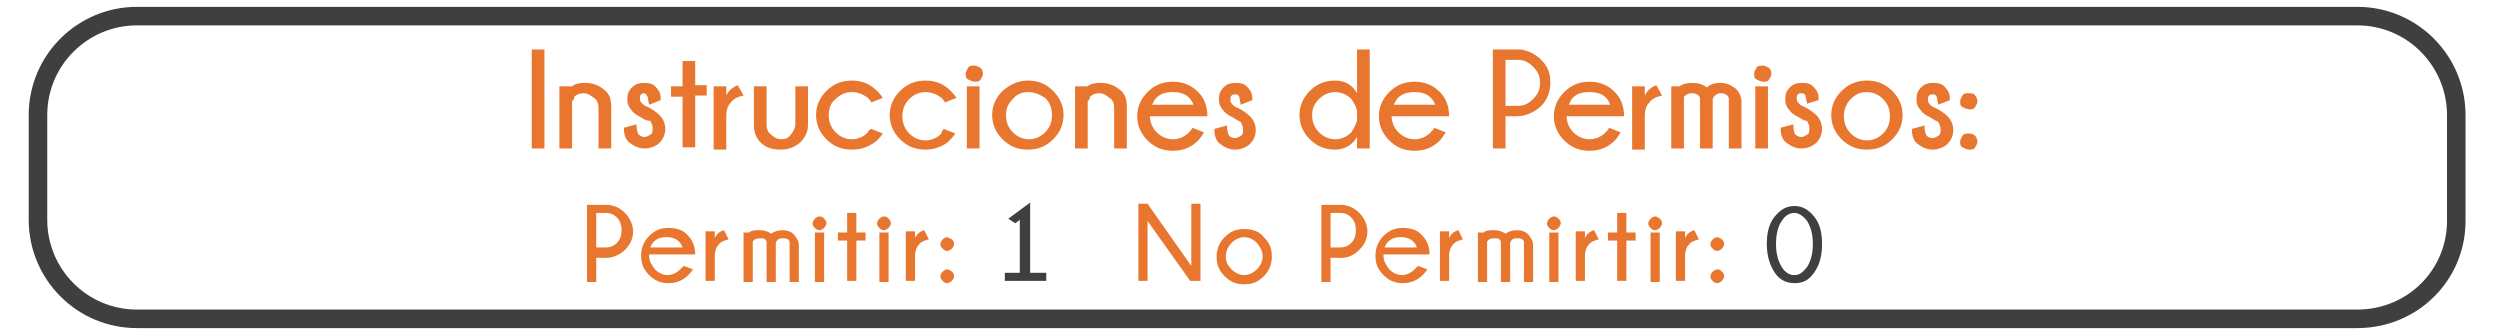 <?xml version="1.0" encoding="utf-8"?>
<!-- Generator: Adobe Illustrator 24.0.2, SVG Export Plug-In . SVG Version: 6.00 Build 0)  -->
<svg version="1.1" id="off" xmlns="http://www.w3.org/2000/svg" xmlns:xlink="http://www.w3.org/1999/xlink" x="0px" y="0px"
	 viewBox="0 0 217.2 29.1" style="enable-background:new 0 0 217.2 29.1;" xml:space="preserve">
<style type="text/css">
	.st0{fill:#E9762E;}
	.st1{fill:#E9762F;}
	.st2{fill:#7382A3;}
	.st3{fill:#A4AAC2;}
	.st4{fill:#FFFFFF;}
	.st5{display:none;fill:#3F3F3F;}
	.st6{fill:#3F3F3F;}
	.st7{fill:none;stroke:#E9762E;stroke-width:0.594;stroke-miterlimit:10;}
	.st8{clip-path:url(#SVGID_2_);}
	.st9{fill:#727276;}
	.st10{clip-path:url(#SVGID_6_);}
	.st11{fill:#E9762E;stroke:#E9762E;stroke-width:0.5;stroke-miterlimit:10;}
	.st12{fill:#E9762E;stroke:#E9762E;stroke-width:0.387;stroke-miterlimit:10;}
	.st13{fill:#E9762E;stroke:#E9762E;stroke-width:0.516;stroke-miterlimit:10;}
	.st14{fill:#FFFDFD;}
	.st15{fill:none;stroke:#3F3F3F;stroke-width:2.935;stroke-miterlimit:10;}
	.st16{fill:#E9762E;stroke:#E9762E;stroke-width:0.75;stroke-miterlimit:10;}
	.st17{fill:#3F3F3F;stroke:#3F3F3F;stroke-width:0.25;stroke-miterlimit:10;}
	.st18{fill:#444444;}
	.st19{fill:#292929;}
	.st20{fill:#FFD400;}
	.st21{fill:#FF9F00;}
	.st22{fill:#6E6E6E;}
	.st23{fill:#E9762E;stroke:#E9762E;stroke-width:0.4;stroke-miterlimit:10;}
	.st24{fill:none;stroke:#3F3F3F;stroke-width:1.611;stroke-miterlimit:10;}
</style>
<path class="st24" d="M204.8,27.7H11.9c-4.8,0-8.6-3.9-8.6-8.6V10c0-4.8,3.9-8.6,8.6-8.6h192.9c4.8,0,8.6,3.9,8.6,8.6v9.2
	C213.4,23.9,209.6,27.7,204.8,27.7z"/>
<g>
	<path class="st0" d="M47.3,4.3v8.6h-1.1V4.3H47.3z"/>
	<path class="st0" d="M49.7,8.8v4.1h-1.1V7.5h1.1c0.2-0.2,0.6-0.3,1.1-0.3c0.7,0,1.2,0.2,1.7,0.6s0.6,0.9,0.6,1.5v3.6h-1.1V9.4
		c0-0.4-0.1-0.7-0.4-0.9c-0.3-0.2-0.5-0.4-0.9-0.4c-0.3,0-0.6,0.1-0.8,0.3C49.9,8.6,49.8,8.7,49.7,8.8z"/>
	<path class="st0" d="M55.7,10.2c-0.4-0.2-0.7-0.4-0.8-0.6c-0.3-0.3-0.4-0.6-0.4-1c0-0.4,0.1-0.7,0.4-1s0.6-0.4,1.1-0.4
		c0.4,0,0.8,0.1,1,0.4c0.3,0.3,0.4,0.6,0.4,0.9v0.2l-1,0.4c-0.1-0.4-0.1-0.7-0.2-0.8S56.1,8.1,56,8.1c-0.1,0-0.2,0-0.3,0.1
		c-0.1,0.1-0.1,0.2-0.1,0.4s0.1,0.3,0.2,0.4c0.1,0.1,0.2,0.2,0.5,0.3c0.4,0.2,0.8,0.5,1,0.7c0.3,0.3,0.5,0.7,0.5,1.2
		c0,0.5-0.2,0.9-0.5,1.2c-0.3,0.3-0.8,0.5-1.3,0.5s-0.9-0.2-1.3-0.5s-0.5-0.8-0.5-1.3l1.1-0.3c0,0.5,0.1,0.8,0.2,0.9
		s0.3,0.2,0.5,0.2s0.3-0.1,0.5-0.2s0.2-0.3,0.2-0.6c0-0.2-0.1-0.4-0.2-0.6C56.2,10.5,56,10.4,55.7,10.2z"/>
	<path class="st0" d="M59.3,7.5V5.3h1.1v2.1h1v0.9h-1v4.5h-1.1V8.4h-1V7.5H59.3z"/>
	<path class="st0" d="M64.6,8.3c-0.5,0.1-0.9,0.3-1.1,0.6c-0.3,0.3-0.4,0.7-0.4,1.2v2.9H62V7.5h1.1v0.8c0.2-0.4,0.5-0.7,1-0.9
		L64.6,8.3z"/>
	<path class="st0" d="M67.8,13c-0.7,0-1.3-0.2-1.7-0.6c-0.4-0.4-0.6-0.9-0.6-1.5V7.5h1.1v3.3c0,0.4,0.1,0.7,0.4,0.9
		c0.2,0.2,0.5,0.4,0.9,0.4c0.3,0,0.6-0.1,0.8-0.4c0.2-0.2,0.4-0.6,0.4-0.9V7.5h1.1v3.3c0,0.6-0.2,1.1-0.7,1.6
		C69,12.8,68.5,13,67.8,13z"/>
	<path class="st0" d="M75.7,11.2l1,0.4c-0.2,0.3-0.4,0.5-0.5,0.6C75.6,12.7,74.9,13,74,13c-0.9,0-1.6-0.3-2.2-0.9
		c-0.6-0.6-0.9-1.3-0.9-2.1c0-0.8,0.3-1.5,0.9-2.1C72.4,7.3,73.1,7,74,7c0.9,0,1.6,0.3,2.2,0.9c0.1,0.1,0.3,0.3,0.5,0.6l-1,0.4
		c-0.1-0.2-0.2-0.3-0.3-0.4C75,8.2,74.5,8,74,8c-0.5,0-1,0.2-1.4,0.6C72.2,8.9,72,9.4,72,10c0,0.6,0.2,1.1,0.6,1.5
		c0.4,0.4,0.9,0.6,1.4,0.6c0.5,0,1-0.2,1.4-0.6C75.4,11.4,75.5,11.3,75.7,11.2z"/>
	<path class="st0" d="M82,11.2l1,0.4c-0.2,0.3-0.4,0.5-0.5,0.6C82,12.7,81.2,13,80.4,13c-0.9,0-1.6-0.3-2.2-0.9
		c-0.6-0.6-0.9-1.3-0.9-2.1c0-0.8,0.3-1.5,0.9-2.1C78.8,7.3,79.5,7,80.4,7c0.9,0,1.6,0.3,2.2,0.9c0.1,0.1,0.3,0.3,0.5,0.6l-1,0.4
		c-0.1-0.2-0.2-0.3-0.3-0.4C81.4,8.2,80.9,8,80.4,8c-0.5,0-1,0.2-1.4,0.6c-0.4,0.4-0.6,0.9-0.6,1.5c0,0.6,0.2,1.1,0.6,1.5
		c0.4,0.4,0.9,0.6,1.4,0.6c0.5,0,1-0.2,1.4-0.6C81.8,11.4,81.9,11.3,82,11.2z"/>
	<path class="st0" d="M85.2,5.9c0.1,0.1,0.2,0.3,0.2,0.5c0,0.2-0.1,0.3-0.2,0.5s-0.3,0.2-0.5,0.2c-0.2,0-0.4-0.1-0.6-0.2
		s-0.2-0.3-0.2-0.5c0-0.2,0.1-0.3,0.2-0.5s0.3-0.2,0.6-0.2C84.8,5.7,85,5.8,85.2,5.9z M85.1,7.5v5.4h-1.1V7.5H85.1z"/>
	<path class="st0" d="M89.3,7c0.9,0,1.6,0.3,2.2,0.9s0.9,1.3,0.9,2.1c0,0.8-0.3,1.5-0.9,2.1c-0.6,0.6-1.3,0.9-2.2,0.9
		c-0.9,0-1.6-0.3-2.2-0.9c-0.6-0.6-0.9-1.3-0.9-2.1c0-0.8,0.3-1.5,0.9-2.1C87.8,7.3,88.5,7,89.3,7z M88,8.6C87.6,9,87.4,9.4,87.4,10
		c0,0.6,0.2,1.1,0.6,1.5c0.4,0.4,0.9,0.6,1.4,0.6c0.5,0,1-0.2,1.4-0.6c0.4-0.4,0.6-0.9,0.6-1.5c0-0.6-0.2-1.1-0.6-1.5
		C90.3,8.2,89.9,8,89.3,8C88.8,8,88.3,8.2,88,8.6z"/>
	<path class="st0" d="M94.5,8.8v4.1h-1.1V7.5h1.1c0.2-0.2,0.6-0.3,1.1-0.3c0.7,0,1.2,0.2,1.7,0.6s0.6,0.9,0.6,1.5v3.6h-1.1V9.4
		c0-0.4-0.1-0.7-0.4-0.9c-0.3-0.2-0.5-0.4-0.9-0.4c-0.3,0-0.6,0.1-0.8,0.3C94.7,8.6,94.6,8.7,94.5,8.8z"/>
	<path class="st0" d="M99.9,10L99.9,10c0,0.6,0.2,1.1,0.6,1.5c0.4,0.4,0.9,0.6,1.4,0.6c0.5,0,1-0.2,1.4-0.6c0.1-0.1,0.2-0.2,0.3-0.4
		l1,0.4c-0.2,0.3-0.3,0.5-0.5,0.7c-0.6,0.6-1.3,0.9-2.2,0.9c-0.9,0-1.6-0.3-2.2-0.9c-0.6-0.6-0.9-1.3-0.9-2.1c0-0.8,0.3-1.5,0.9-2.1
		c0.6-0.6,1.3-0.9,2.2-0.9c0.9,0,1.6,0.3,2.2,0.9c0.5,0.5,0.8,1.2,0.8,2.1H99.9z M100.1,9.1h3.6c-0.3-0.7-0.8-1.1-1.8-1.1
		C101,8,100.4,8.3,100.1,9.1z"/>
	<path class="st0" d="M107.1,10.2c-0.4-0.2-0.7-0.4-0.8-0.6c-0.3-0.3-0.4-0.6-0.4-1c0-0.4,0.1-0.7,0.4-1s0.6-0.4,1.1-0.4
		c0.4,0,0.8,0.1,1,0.4c0.3,0.3,0.4,0.6,0.4,0.9v0.2l-1,0.4c-0.1-0.4-0.1-0.7-0.2-0.8s-0.2-0.1-0.3-0.1c-0.1,0-0.2,0-0.3,0.1
		c-0.1,0.1-0.1,0.2-0.1,0.4s0.1,0.3,0.2,0.4c0.1,0.1,0.2,0.2,0.5,0.3c0.4,0.2,0.8,0.5,1,0.7c0.3,0.3,0.5,0.7,0.5,1.2
		c0,0.5-0.2,0.9-0.5,1.2s-0.8,0.5-1.3,0.5s-0.9-0.2-1.3-0.5s-0.5-0.8-0.5-1.3l1.1-0.3c0,0.5,0.1,0.8,0.2,0.9s0.3,0.2,0.5,0.2
		s0.3-0.1,0.5-0.2s0.2-0.3,0.2-0.6c0-0.2-0.1-0.4-0.2-0.6C107.6,10.5,107.4,10.4,107.1,10.2z"/>
	<path class="st0" d="M119,12.9h-1.1v-1c-0.4,0.7-1.1,1.1-1.9,1.1c-0.9,0-1.6-0.3-2.2-0.9c-0.6-0.6-0.9-1.3-0.9-2.1
		c0-0.8,0.3-1.5,0.9-2.1c0.6-0.6,1.3-0.9,2.2-0.9c0.9,0,1.5,0.4,1.9,1.1V4.3h1.1V12.9z M117.9,10.5V9.6c-0.1-0.4-0.3-0.7-0.5-1
		C117,8.2,116.5,8,116,8c-0.5,0-1,0.2-1.4,0.6C114.2,9,114,9.4,114,10c0,0.6,0.2,1.1,0.6,1.5c0.4,0.4,0.9,0.6,1.4,0.6
		c0.5,0,1-0.2,1.4-0.6C117.6,11.2,117.8,10.8,117.9,10.5z"/>
	<path class="st0" d="M120.9,10L120.9,10c0,0.6,0.2,1.1,0.6,1.5c0.4,0.4,0.9,0.6,1.4,0.6c0.5,0,1-0.2,1.4-0.6
		c0.1-0.1,0.2-0.2,0.3-0.4l1,0.4c-0.2,0.3-0.3,0.5-0.5,0.7c-0.6,0.6-1.3,0.9-2.2,0.9c-0.9,0-1.6-0.3-2.2-0.9
		c-0.6-0.6-0.9-1.3-0.9-2.1c0-0.8,0.3-1.5,0.9-2.1c0.6-0.6,1.3-0.9,2.2-0.9c0.9,0,1.6,0.3,2.2,0.9c0.5,0.5,0.8,1.2,0.8,2.1H120.9z
		 M121.1,9.1h3.6c-0.3-0.7-0.8-1.1-1.8-1.1C122,8,121.4,8.3,121.1,9.1z"/>
	<path class="st0" d="M130.8,10.1v2.8h-1.1V4.3h2.4c0.7,0.1,1.3,0.4,1.8,0.9c0.6,0.6,0.8,1.2,0.8,2c0,0.8-0.3,1.5-0.8,2
		s-1.3,0.9-2.1,0.9H130.8z M130.8,5.3v3.9h1.1c0.5,0,0.9-0.2,1.3-0.6c0.4-0.4,0.6-0.8,0.6-1.4c0-0.6-0.2-1-0.6-1.4
		c-0.4-0.4-0.8-0.6-1.3-0.6H130.8z"/>
	<path class="st0" d="M136.1,10L136.1,10c0,0.6,0.2,1.1,0.6,1.5c0.4,0.4,0.9,0.6,1.4,0.6c0.5,0,1-0.2,1.4-0.6
		c0.1-0.1,0.2-0.2,0.3-0.4l1,0.4c-0.2,0.3-0.3,0.5-0.5,0.7c-0.6,0.6-1.3,0.9-2.2,0.9c-0.9,0-1.6-0.3-2.2-0.9
		c-0.6-0.6-0.9-1.3-0.9-2.1c0-0.8,0.3-1.5,0.9-2.1c0.6-0.6,1.3-0.9,2.2-0.9c0.9,0,1.6,0.3,2.2,0.9c0.5,0.5,0.8,1.2,0.8,2.1H136.1z
		 M136.3,9.1h3.6C139.6,8.3,139,8,138.1,8C137.1,8,136.6,8.3,136.3,9.1z"/>
	<path class="st0" d="M144.4,8.3c-0.5,0.1-0.9,0.3-1.1,0.6c-0.3,0.3-0.4,0.7-0.4,1.2v2.9h-1.1V7.5h1.1v0.8c0.2-0.4,0.5-0.7,1-0.9
		L144.4,8.3z"/>
	<path class="st0" d="M146.3,8.4v4.5h-1.1V7.5h0.7c0.3-0.2,0.7-0.3,1.1-0.3c0.5,0,0.9,0.1,1.3,0.4c0.3-0.3,0.7-0.4,1.2-0.4
		s0.9,0.2,1.3,0.5c0.3,0.3,0.5,0.7,0.5,1.1v4.1h-1.1V8.6c0-0.3-0.3-0.5-0.7-0.5c-0.3,0-0.6,0.2-0.7,0.5v4.3h-1.1V8.6h0
		c0-0.3-0.3-0.5-0.7-0.5C146.7,8.1,146.5,8.2,146.3,8.4z"/>
	<path class="st0" d="M153.7,5.9c0.1,0.1,0.2,0.3,0.2,0.5c0,0.2-0.1,0.3-0.2,0.5s-0.3,0.2-0.5,0.2c-0.2,0-0.4-0.1-0.6-0.2
		s-0.2-0.3-0.2-0.5c0-0.2,0.1-0.3,0.2-0.5s0.3-0.2,0.6-0.2C153.3,5.7,153.5,5.8,153.7,5.9z M153.6,7.5v5.4h-1.1V7.5H153.6z"/>
	<path class="st0" d="M156.3,10.2c-0.4-0.2-0.7-0.4-0.8-0.6c-0.3-0.3-0.4-0.6-0.4-1c0-0.4,0.1-0.7,0.4-1s0.6-0.4,1.1-0.4
		c0.4,0,0.8,0.1,1,0.4c0.3,0.3,0.4,0.6,0.4,0.9v0.2L157,9c-0.1-0.4-0.1-0.7-0.2-0.8s-0.2-0.1-0.3-0.1c-0.1,0-0.2,0-0.3,0.1
		c-0.1,0.1-0.1,0.2-0.1,0.4s0.1,0.3,0.2,0.4c0.1,0.1,0.2,0.2,0.5,0.3c0.4,0.2,0.8,0.5,1,0.7c0.3,0.3,0.5,0.7,0.5,1.2
		c0,0.5-0.2,0.9-0.5,1.2s-0.8,0.5-1.3,0.5s-0.9-0.2-1.3-0.5s-0.5-0.8-0.5-1.3l1.1-0.3c0,0.5,0.1,0.8,0.2,0.9s0.3,0.2,0.5,0.2
		s0.3-0.1,0.5-0.2s0.2-0.3,0.2-0.6c0-0.2-0.1-0.4-0.2-0.6C156.8,10.5,156.6,10.4,156.3,10.2z"/>
	<path class="st0" d="M162.2,7c0.9,0,1.6,0.3,2.2,0.9s0.9,1.3,0.9,2.1c0,0.8-0.3,1.5-0.9,2.1c-0.6,0.6-1.3,0.9-2.2,0.9
		c-0.9,0-1.6-0.3-2.2-0.9c-0.6-0.6-0.9-1.3-0.9-2.1c0-0.8,0.3-1.5,0.9-2.1C160.6,7.3,161.3,7,162.2,7z M160.8,8.6
		c-0.4,0.4-0.6,0.9-0.6,1.5c0,0.6,0.2,1.1,0.6,1.5c0.4,0.4,0.9,0.6,1.4,0.6c0.5,0,1-0.2,1.4-0.6c0.4-0.4,0.6-0.9,0.6-1.5
		c0-0.6-0.2-1.1-0.6-1.5c-0.4-0.4-0.9-0.6-1.4-0.6C161.6,8,161.2,8.2,160.8,8.6z"/>
	<path class="st0" d="M167.7,10.2c-0.4-0.2-0.7-0.4-0.8-0.6c-0.3-0.3-0.4-0.6-0.4-1c0-0.4,0.1-0.7,0.4-1s0.6-0.4,1.1-0.4
		c0.4,0,0.8,0.1,1,0.4c0.3,0.3,0.4,0.6,0.4,0.9v0.2l-1,0.4c-0.1-0.4-0.1-0.7-0.2-0.8s-0.2-0.1-0.3-0.1c-0.1,0-0.2,0-0.3,0.1
		c-0.1,0.1-0.1,0.2-0.1,0.4s0.1,0.3,0.2,0.4c0.1,0.1,0.2,0.2,0.5,0.3c0.4,0.2,0.8,0.5,1,0.7c0.3,0.3,0.5,0.7,0.5,1.2
		c0,0.5-0.2,0.9-0.5,1.2s-0.8,0.5-1.3,0.5s-0.9-0.2-1.3-0.5s-0.5-0.8-0.5-1.3l1.1-0.3c0,0.5,0.1,0.8,0.2,0.9s0.3,0.2,0.5,0.2
		s0.3-0.1,0.5-0.2s0.2-0.3,0.2-0.6c0-0.2-0.1-0.4-0.2-0.6C168.2,10.5,168,10.4,167.7,10.2z"/>
	<path class="st0" d="M171.6,8.3c0.1,0.1,0.2,0.3,0.2,0.5c0,0.2-0.1,0.3-0.2,0.5s-0.3,0.2-0.5,0.2c-0.2,0-0.4-0.1-0.6-0.2
		s-0.2-0.3-0.2-0.5c0-0.2,0.1-0.3,0.2-0.5s0.3-0.2,0.6-0.2C171.3,8.1,171.5,8.1,171.6,8.3z M171.6,11.8c0.1,0.1,0.2,0.3,0.2,0.5
		c0,0.2-0.1,0.3-0.2,0.5s-0.3,0.2-0.5,0.2c-0.2,0-0.4-0.1-0.6-0.2s-0.2-0.3-0.2-0.5c0-0.2,0.1-0.3,0.2-0.5s0.3-0.2,0.6-0.2
		C171.3,11.6,171.5,11.7,171.6,11.8z"/>
</g>
<g>
	<g>
		<path class="st0" d="M51.8,22.3v2.2h-0.8v-6.7h1.9c0.6,0.1,1,0.3,1.4,0.7c0.4,0.4,0.7,1,0.7,1.6c0,0.6-0.2,1.1-0.7,1.6
			c-0.4,0.4-1,0.7-1.6,0.7H51.8z M51.8,18.5v3h0.8c0.4,0,0.7-0.1,1-0.4c0.3-0.3,0.4-0.7,0.4-1.1c0-0.4-0.1-0.8-0.4-1.1
			c-0.3-0.3-0.6-0.4-1-0.4H51.8z"/>
		<path class="st0" d="M56.4,22.2L56.4,22.2c0,0.5,0.2,0.8,0.5,1.2c0.3,0.3,0.7,0.5,1.1,0.5c0.4,0,0.8-0.2,1.1-0.5
			c0,0,0.1-0.1,0.3-0.3l0.8,0.3c-0.1,0.2-0.3,0.4-0.4,0.5c-0.5,0.5-1.1,0.7-1.7,0.7c-0.7,0-1.2-0.2-1.7-0.7c-0.5-0.5-0.7-1-0.7-1.7
			c0-0.6,0.2-1.2,0.7-1.7c0.5-0.5,1-0.7,1.7-0.7c0.7,0,1.3,0.2,1.7,0.7c0.4,0.4,0.6,1,0.6,1.6H56.4z M56.5,21.5h2.8
			c-0.2-0.6-0.7-0.9-1.4-0.9C57.2,20.6,56.7,20.9,56.5,21.5z"/>
		<path class="st0" d="M63.3,20.8c-0.4,0.1-0.7,0.2-0.9,0.5c-0.2,0.2-0.3,0.6-0.3,0.9v2.2h-0.8v-4.3h0.8v0.6
			c0.1-0.3,0.4-0.6,0.8-0.7L63.3,20.8z"/>
		<path class="st0" d="M65.4,21v3.5h-0.8v-4.3h0.5c0.2-0.2,0.5-0.2,0.9-0.2c0.4,0,0.7,0.1,1,0.3c0.3-0.2,0.6-0.3,1-0.3
			c0.4,0,0.7,0.1,1,0.4c0.2,0.3,0.4,0.5,0.4,0.9v3.2h-0.8v-3.4c0-0.3-0.2-0.4-0.6-0.4c-0.3,0-0.5,0.1-0.6,0.4v3.4h-0.8v-3.4h0
			c0-0.3-0.2-0.4-0.5-0.4C65.7,20.7,65.5,20.8,65.4,21z"/>
		<path class="st0" d="M71.6,19c0.1,0.1,0.2,0.2,0.2,0.4c0,0.1-0.1,0.3-0.2,0.4c-0.1,0.1-0.3,0.2-0.4,0.2c-0.2,0-0.3-0.1-0.4-0.2
			c-0.1-0.1-0.2-0.2-0.2-0.4c0-0.1,0.1-0.3,0.2-0.4s0.3-0.2,0.4-0.2C71.4,18.8,71.5,18.9,71.6,19z M71.6,20.2v4.3h-0.8v-4.3H71.6z"
			/>
		<path class="st0" d="M73.6,20.2v-1.7h0.8v1.7h0.8v0.7h-0.8v3.5h-0.8v-3.5h-0.8v-0.7H73.6z"/>
		<path class="st0" d="M77.2,19c0.1,0.1,0.2,0.2,0.2,0.4c0,0.1-0.1,0.3-0.2,0.4c-0.1,0.1-0.3,0.2-0.4,0.2c-0.2,0-0.3-0.1-0.4-0.2
			c-0.1-0.1-0.2-0.2-0.2-0.4c0-0.1,0.1-0.3,0.2-0.4s0.3-0.2,0.4-0.2C77,18.8,77.1,18.9,77.2,19z M77.2,20.2v4.3h-0.8v-4.3H77.2z"/>
		<path class="st0" d="M80.7,20.8c-0.4,0.1-0.7,0.2-0.9,0.5c-0.2,0.2-0.3,0.6-0.3,0.9v2.2h-0.8v-4.3h0.8v0.6
			c0.1-0.3,0.4-0.6,0.8-0.7L80.7,20.8z"/>
		<path class="st0" d="M82.7,20.8c0.1,0.1,0.2,0.2,0.2,0.4c0,0.1-0.1,0.3-0.2,0.4s-0.3,0.2-0.4,0.2c-0.2,0-0.3-0.1-0.4-0.2
			c-0.1-0.1-0.2-0.2-0.2-0.4c0-0.1,0.1-0.3,0.2-0.4c0.1-0.1,0.3-0.2,0.4-0.2C82.4,20.7,82.6,20.7,82.7,20.8z M82.7,23.6
			c0.1,0.1,0.2,0.2,0.2,0.4c0,0.1-0.1,0.3-0.2,0.4c-0.1,0.1-0.3,0.2-0.4,0.2c-0.2,0-0.3-0.1-0.4-0.2c-0.1-0.1-0.2-0.2-0.2-0.4
			c0-0.1,0.1-0.3,0.2-0.4c0.1-0.1,0.3-0.2,0.4-0.2C82.4,23.4,82.6,23.5,82.7,23.6z"/>
		<path class="st6" d="M88.6,23.7v-4.6l-0.4,0.3L87.6,19l1.9-1.4v6.1h1.4v0.7h-3.6v-0.7H88.6z"/>
	</g>
</g>
<g>
	<g>
		<path class="st0" d="M99.7,17.7l3.8,5.4v-5.4h0.8v6.7h-0.9l-3.7-5.2v5.2h-0.8v-6.7H99.7z"/>
		<path class="st0" d="M108.1,19.9c0.7,0,1.3,0.2,1.7,0.7c0.5,0.5,0.7,1,0.7,1.7c0,0.6-0.2,1.2-0.7,1.7s-1,0.7-1.7,0.7
			c-0.7,0-1.2-0.2-1.7-0.7s-0.7-1-0.7-1.7c0-0.6,0.2-1.2,0.7-1.7C106.9,20.1,107.4,19.9,108.1,19.9z M107,21.1
			c-0.3,0.3-0.5,0.7-0.5,1.2c0,0.5,0.2,0.8,0.5,1.1s0.7,0.5,1.1,0.5c0.4,0,0.8-0.2,1.1-0.5c0.3-0.3,0.5-0.7,0.5-1.1
			c0-0.5-0.2-0.8-0.5-1.2c-0.3-0.3-0.7-0.5-1.1-0.5C107.7,20.6,107.3,20.8,107,21.1z"/>
		<path class="st0" d="M115.6,22.3v2.2h-0.8v-6.7h1.9c0.6,0.1,1,0.3,1.4,0.7c0.4,0.4,0.7,1,0.7,1.6c0,0.6-0.2,1.1-0.7,1.6
			s-1,0.7-1.6,0.7H115.6z M115.6,18.5v3h0.8c0.4,0,0.7-0.1,1-0.4c0.3-0.3,0.4-0.7,0.4-1.1c0-0.4-0.1-0.8-0.4-1.1
			c-0.3-0.3-0.6-0.4-1-0.4H115.6z"/>
		<path class="st0" d="M120.2,22.2L120.2,22.2c0,0.5,0.2,0.8,0.5,1.2c0.3,0.3,0.7,0.5,1.1,0.5c0.4,0,0.8-0.2,1.1-0.5
			c0,0,0.1-0.1,0.3-0.3l0.8,0.3c-0.1,0.2-0.3,0.4-0.4,0.5c-0.5,0.5-1.1,0.7-1.7,0.7c-0.7,0-1.2-0.2-1.7-0.7s-0.7-1-0.7-1.7
			c0-0.6,0.2-1.2,0.7-1.7c0.5-0.5,1-0.7,1.7-0.7c0.7,0,1.3,0.2,1.7,0.7c0.4,0.4,0.6,1,0.6,1.6H120.2z M120.3,21.5h2.8
			c-0.2-0.6-0.7-0.9-1.4-0.9C121,20.6,120.5,20.9,120.3,21.5z"/>
		<path class="st0" d="M127.1,20.8c-0.4,0.1-0.7,0.2-0.9,0.5c-0.2,0.2-0.3,0.6-0.3,0.9v2.2h-0.8v-4.3h0.8v0.6
			c0.1-0.3,0.4-0.6,0.8-0.7L127.1,20.8z"/>
		<path class="st0" d="M129.2,21v3.5h-0.8v-4.3h0.5c0.2-0.2,0.5-0.2,0.9-0.2c0.4,0,0.7,0.1,1,0.3c0.3-0.2,0.6-0.3,1-0.3
			c0.4,0,0.7,0.1,1,0.4c0.2,0.3,0.4,0.5,0.4,0.9v3.2h-0.8v-3.4c0-0.3-0.2-0.4-0.6-0.4c-0.3,0-0.5,0.1-0.6,0.4v3.4h-0.8v-3.4h0
			c0-0.3-0.2-0.4-0.5-0.4C129.5,20.7,129.3,20.8,129.2,21z"/>
		<path class="st0" d="M135.4,19c0.1,0.1,0.2,0.2,0.2,0.4c0,0.1-0.1,0.3-0.2,0.4c-0.1,0.1-0.3,0.2-0.4,0.2c-0.2,0-0.3-0.1-0.4-0.2
			c-0.1-0.1-0.2-0.2-0.2-0.4c0-0.1,0.1-0.3,0.2-0.4s0.3-0.2,0.4-0.2C135.2,18.8,135.3,18.9,135.4,19z M135.4,20.2v4.3h-0.8v-4.3
			H135.4z"/>
		<path class="st0" d="M138.9,20.8c-0.4,0.1-0.7,0.2-0.9,0.5c-0.2,0.2-0.3,0.6-0.3,0.9v2.2h-0.8v-4.3h0.8v0.6
			c0.1-0.3,0.4-0.6,0.8-0.7L138.9,20.8z"/>
		<path class="st0" d="M140.5,20.2v-1.7h0.8v1.7h0.8v0.7h-0.8v3.5h-0.8v-3.5h-0.8v-0.7H140.5z"/>
		<path class="st0" d="M144.2,19c0.1,0.1,0.2,0.2,0.2,0.4c0,0.1-0.1,0.3-0.2,0.4c-0.1,0.1-0.3,0.2-0.4,0.2c-0.2,0-0.3-0.1-0.4-0.2
			c-0.1-0.1-0.2-0.2-0.2-0.4c0-0.1,0.1-0.3,0.2-0.4s0.3-0.2,0.4-0.2C143.9,18.8,144.1,18.9,144.2,19z M144.2,20.2v4.3h-0.8v-4.3
			H144.2z"/>
		<path class="st0" d="M147.6,20.8c-0.4,0.1-0.7,0.2-0.9,0.5c-0.2,0.2-0.3,0.6-0.3,0.9v2.2h-0.8v-4.3h0.8v0.6
			c0.1-0.3,0.4-0.6,0.8-0.7L147.6,20.8z"/>
		<path class="st0" d="M149.6,20.8c0.1,0.1,0.2,0.2,0.2,0.4c0,0.1-0.1,0.3-0.2,0.4s-0.3,0.2-0.4,0.2c-0.2,0-0.3-0.1-0.4-0.2
			c-0.1-0.1-0.2-0.2-0.2-0.4c0-0.1,0.1-0.3,0.2-0.4c0.1-0.1,0.3-0.2,0.4-0.2C149.4,20.7,149.5,20.7,149.6,20.8z M149.6,23.6
			c0.1,0.1,0.2,0.2,0.2,0.4c0,0.1-0.1,0.3-0.2,0.4c-0.1,0.1-0.3,0.2-0.4,0.2c-0.2,0-0.3-0.1-0.4-0.2c-0.1-0.1-0.2-0.2-0.2-0.4
			c0-0.1,0.1-0.3,0.2-0.4c0.1-0.1,0.3-0.2,0.4-0.2C149.4,23.4,149.5,23.5,149.6,23.6z"/>
		<path class="st6" d="M158.3,21.2c0,1-0.2,1.8-0.7,2.5s-1,0.9-1.7,0.9c-0.7,0-1.3-0.3-1.7-0.9s-0.7-1.4-0.7-2.5
			c0-1,0.2-1.8,0.7-2.4s1-0.9,1.7-0.9c0.7,0,1.2,0.3,1.7,0.9S158.3,20.2,158.3,21.2z M157.5,21.2c0-0.9-0.2-1.5-0.5-2
			c-0.3-0.4-0.7-0.7-1.1-0.7c-0.4,0-0.8,0.2-1.1,0.7c-0.3,0.4-0.5,1.1-0.5,2c0,0.9,0.2,1.5,0.5,2s0.7,0.7,1.1,0.7
			c0.4,0,0.7-0.2,1.1-0.7C157.3,22.7,157.5,22.1,157.5,21.2z"/>
	</g>
</g>
</svg>
